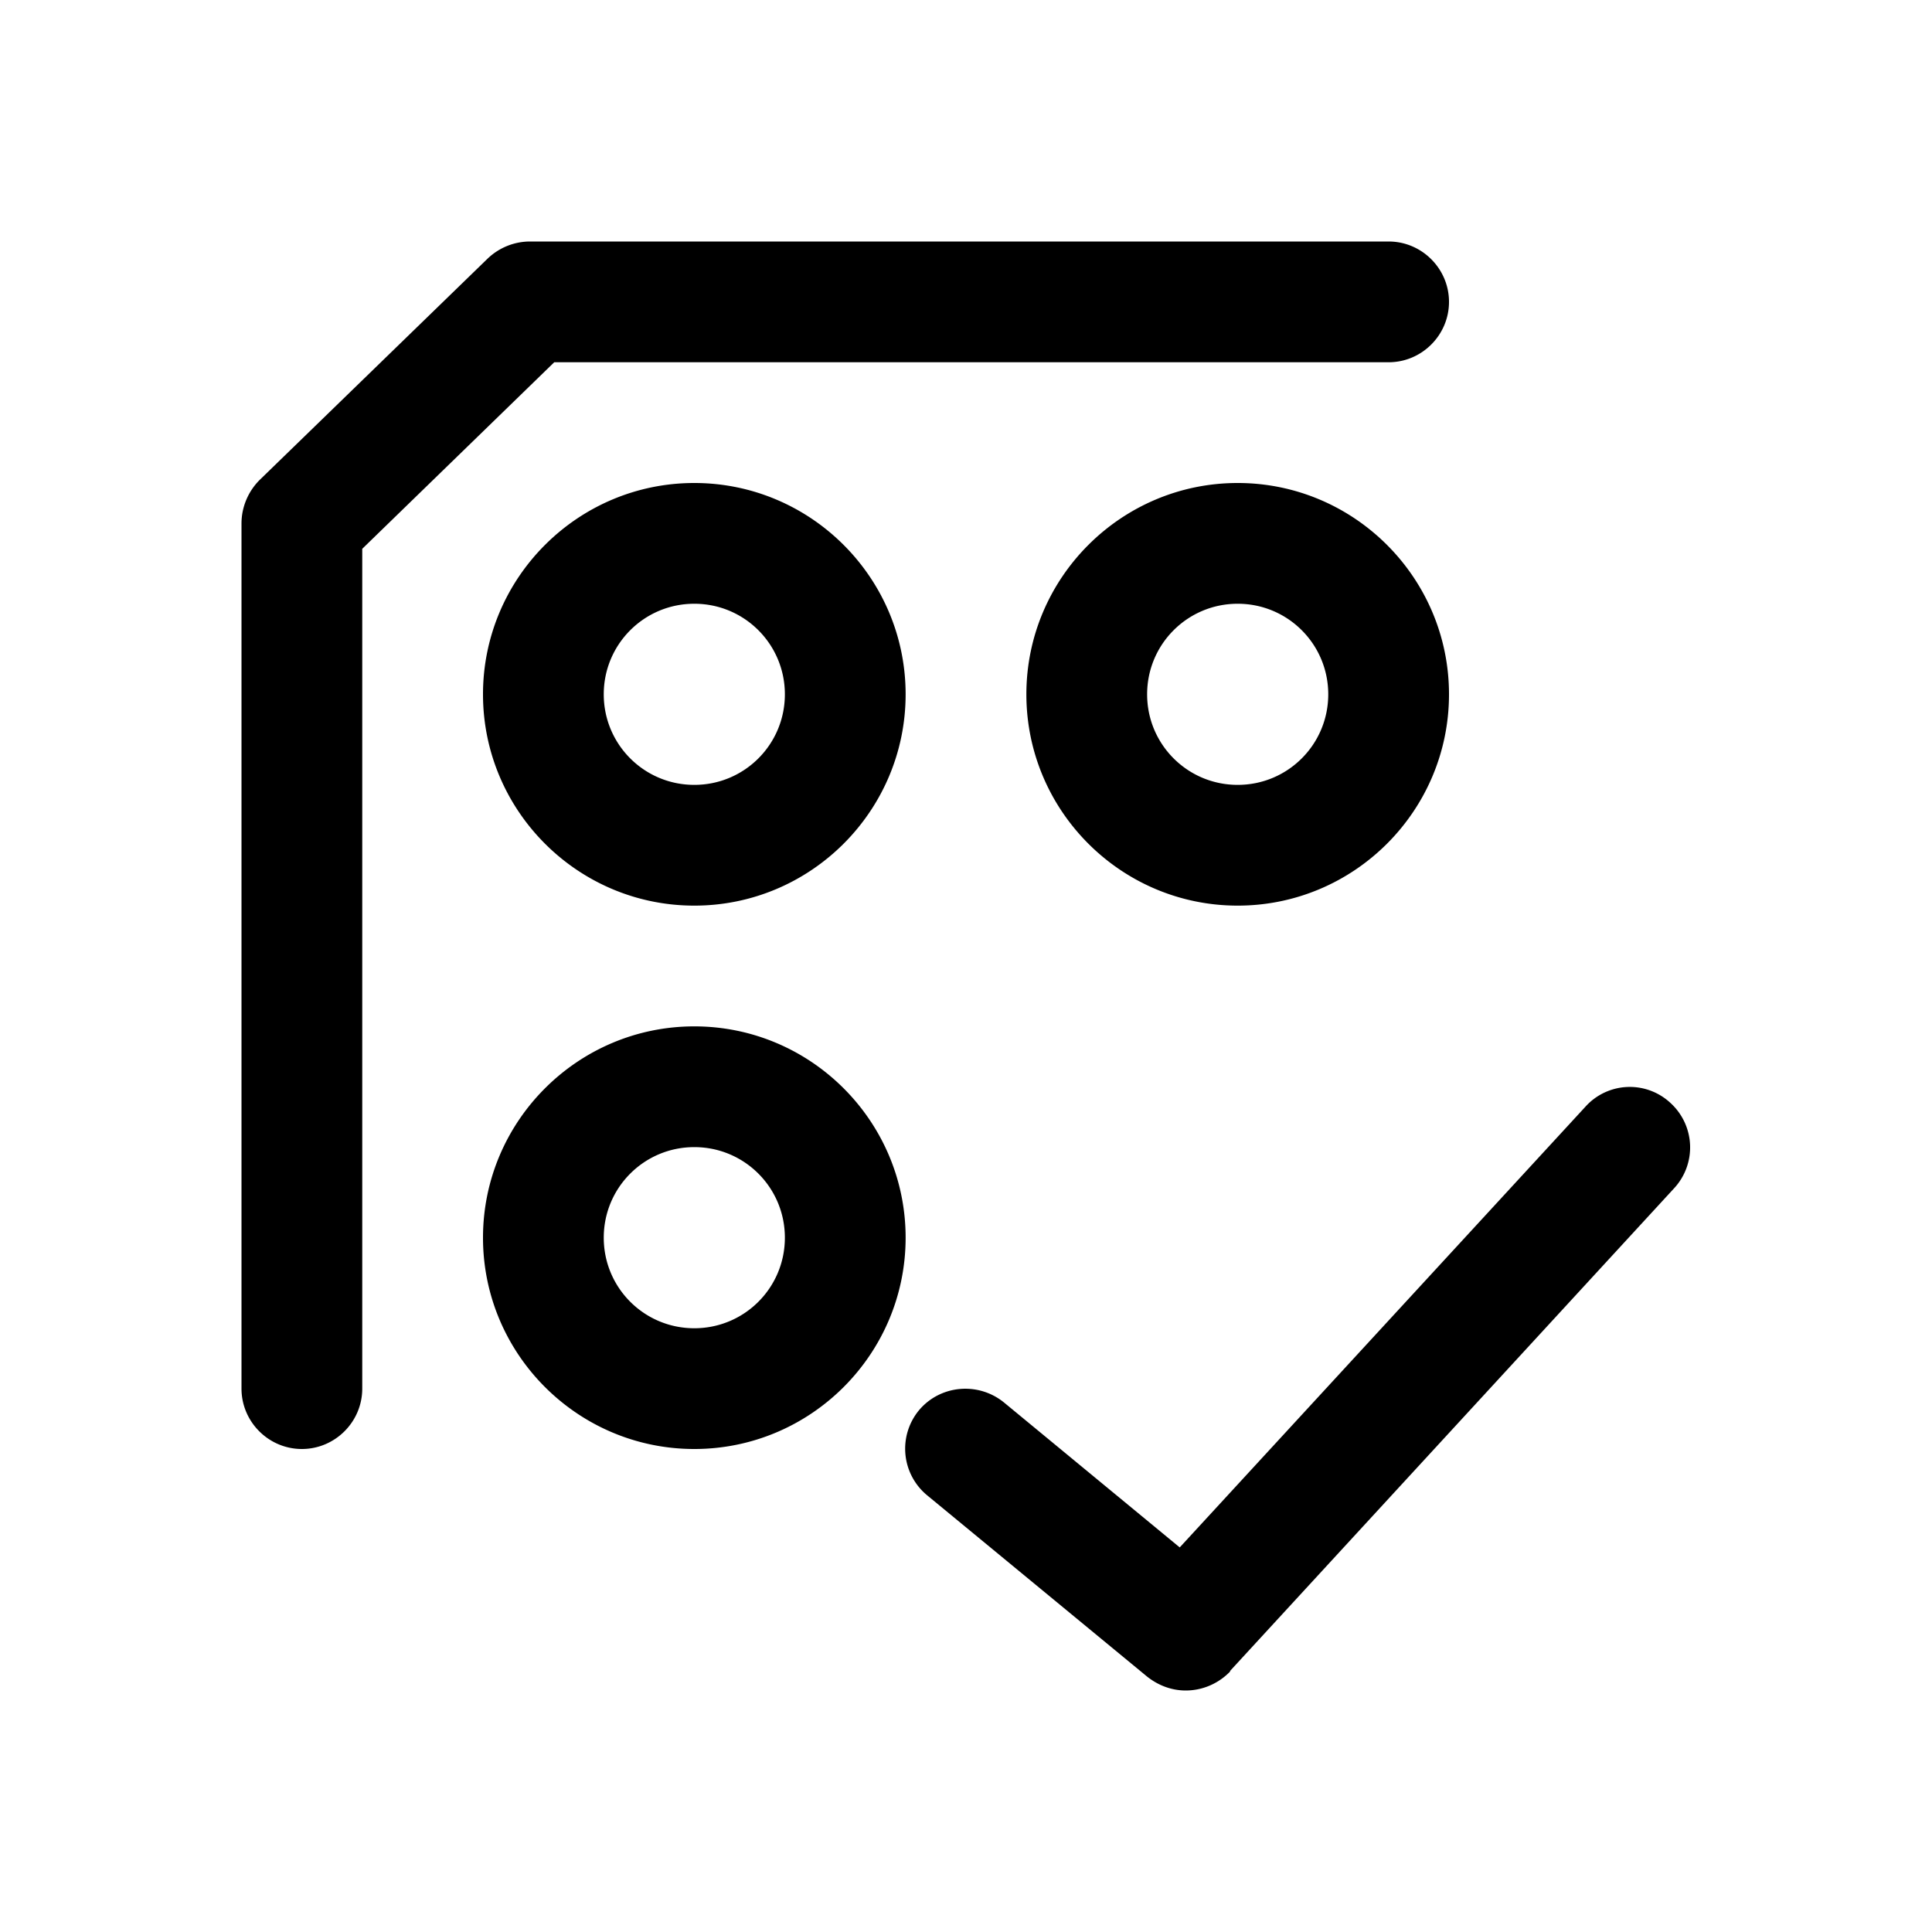 <svg xmlns="http://www.w3.org/2000/svg" viewBox="0 0 32 32"><path d="M5 24c-.55 0-1-.45-1-1V8.67c0-.27.11-.53.3-.72l3.78-3.67c.19-.18.44-.28.7-.28H23c.55 0 1 .45 1 1s-.45 1-1 1H9.18L6 9.09V23c0 .55-.45 1-1 1Zm10-3.5c0-1.93-1.57-3.5-3.5-3.5S8 18.57 8 20.5 9.57 24 11.5 24s3.5-1.57 3.5-3.5Zm-2 0c0 .83-.67 1.5-1.5 1.5s-1.5-.67-1.5-1.5.67-1.5 1.5-1.5 1.5.67 1.5 1.5Zm2-9C15 9.57 13.43 8 11.5 8S8 9.57 8 11.5 9.57 15 11.5 15s3.5-1.57 3.5-3.5Zm-2 0c0 .83-.67 1.5-1.5 1.5s-1.5-.67-1.5-1.5.67-1.5 1.5-1.5 1.5.67 1.5 1.5Zm11 0C24 9.57 22.43 8 20.5 8S17 9.57 17 11.5s1.57 3.5 3.5 3.5 3.5-1.57 3.5-3.5Zm-2 0c0 .83-.67 1.5-1.5 1.5s-1.5-.67-1.5-1.5.67-1.5 1.5-1.5 1.5.67 1.5 1.5Zm-1.63 16.18 7.36-8a.996.996 0 0 0-.06-1.41.988.988 0 0 0-1.41.06l-6.72 7.3-2.91-2.4c-.43-.35-1.06-.29-1.41.13a1 1 0 0 0 .14 1.41l3.64 3c.19.15.41.23.64.23.27 0 .54-.11.74-.32h-.01Z"/></svg>